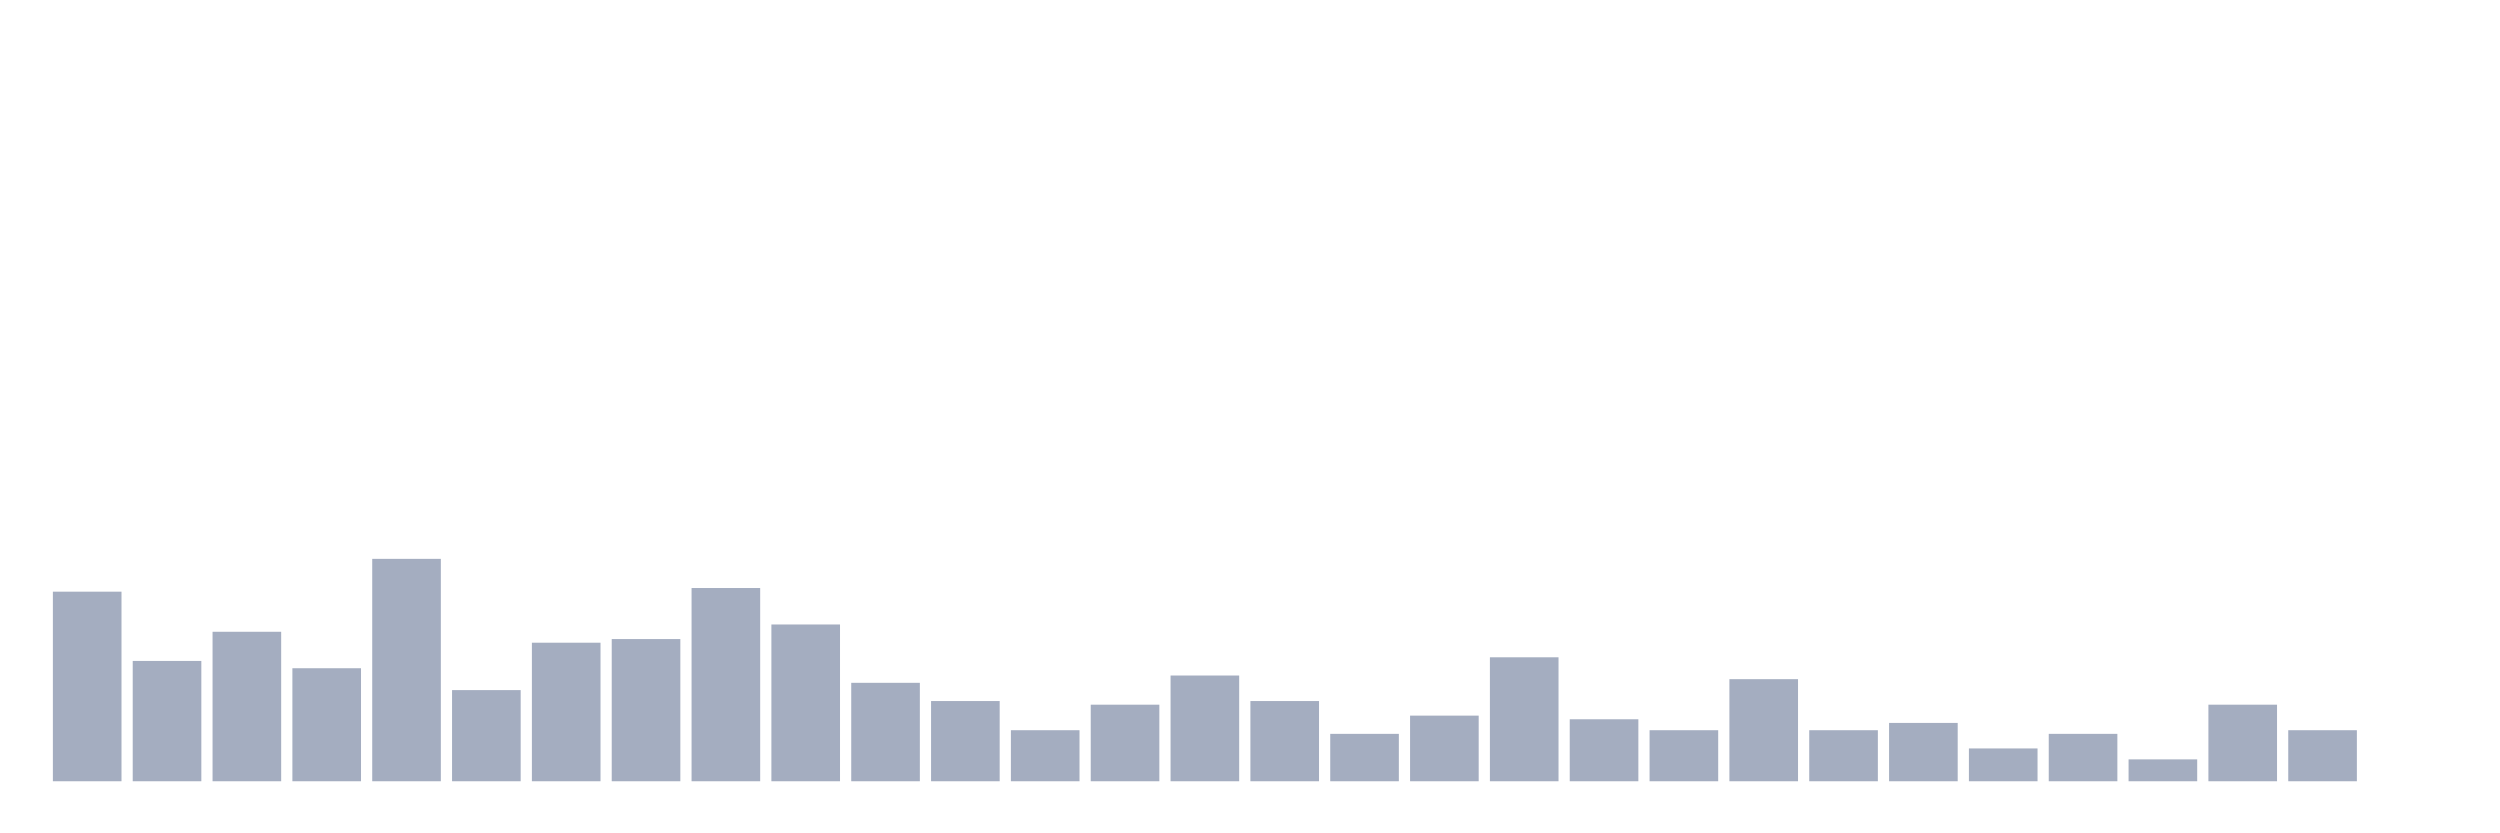 <svg xmlns="http://www.w3.org/2000/svg" viewBox="0 0 480 160"><g transform="translate(10,10)"><rect class="bar" x="0.153" width="13.175" y="103.6" height="36.4" fill="rgb(164,173,192)"></rect><rect class="bar" x="15.482" width="13.175" y="116.9" height="23.1" fill="rgb(164,173,192)"></rect><rect class="bar" x="30.81" width="13.175" y="111.3" height="28.7" fill="rgb(164,173,192)"></rect><rect class="bar" x="46.138" width="13.175" y="118.3" height="21.7" fill="rgb(164,173,192)"></rect><rect class="bar" x="61.466" width="13.175" y="97.3" height="42.7" fill="rgb(164,173,192)"></rect><rect class="bar" x="76.794" width="13.175" y="122.5" height="17.5" fill="rgb(164,173,192)"></rect><rect class="bar" x="92.123" width="13.175" y="113.4" height="26.6" fill="rgb(164,173,192)"></rect><rect class="bar" x="107.451" width="13.175" y="112.7" height="27.3" fill="rgb(164,173,192)"></rect><rect class="bar" x="122.779" width="13.175" y="102.9" height="37.1" fill="rgb(164,173,192)"></rect><rect class="bar" x="138.107" width="13.175" y="109.9" height="30.1" fill="rgb(164,173,192)"></rect><rect class="bar" x="153.436" width="13.175" y="121.1" height="18.9" fill="rgb(164,173,192)"></rect><rect class="bar" x="168.764" width="13.175" y="124.6" height="15.4" fill="rgb(164,173,192)"></rect><rect class="bar" x="184.092" width="13.175" y="130.2" height="9.8" fill="rgb(164,173,192)"></rect><rect class="bar" x="199.42" width="13.175" y="125.3" height="14.7" fill="rgb(164,173,192)"></rect><rect class="bar" x="214.748" width="13.175" y="119.7" height="20.3" fill="rgb(164,173,192)"></rect><rect class="bar" x="230.077" width="13.175" y="124.6" height="15.4" fill="rgb(164,173,192)"></rect><rect class="bar" x="245.405" width="13.175" y="130.9" height="9.1" fill="rgb(164,173,192)"></rect><rect class="bar" x="260.733" width="13.175" y="127.4" height="12.6" fill="rgb(164,173,192)"></rect><rect class="bar" x="276.061" width="13.175" y="116.2" height="23.8" fill="rgb(164,173,192)"></rect><rect class="bar" x="291.39" width="13.175" y="128.1" height="11.9" fill="rgb(164,173,192)"></rect><rect class="bar" x="306.718" width="13.175" y="130.2" height="9.8" fill="rgb(164,173,192)"></rect><rect class="bar" x="322.046" width="13.175" y="120.4" height="19.6" fill="rgb(164,173,192)"></rect><rect class="bar" x="337.374" width="13.175" y="130.2" height="9.8" fill="rgb(164,173,192)"></rect><rect class="bar" x="352.702" width="13.175" y="128.8" height="11.2" fill="rgb(164,173,192)"></rect><rect class="bar" x="368.031" width="13.175" y="133.7" height="6.3" fill="rgb(164,173,192)"></rect><rect class="bar" x="383.359" width="13.175" y="130.9" height="9.1" fill="rgb(164,173,192)"></rect><rect class="bar" x="398.687" width="13.175" y="135.8" height="4.2" fill="rgb(164,173,192)"></rect><rect class="bar" x="414.015" width="13.175" y="125.3" height="14.7" fill="rgb(164,173,192)"></rect><rect class="bar" x="429.344" width="13.175" y="130.2" height="9.8" fill="rgb(164,173,192)"></rect><rect class="bar" x="444.672" width="13.175" y="140" height="0" fill="rgb(164,173,192)"></rect></g></svg>